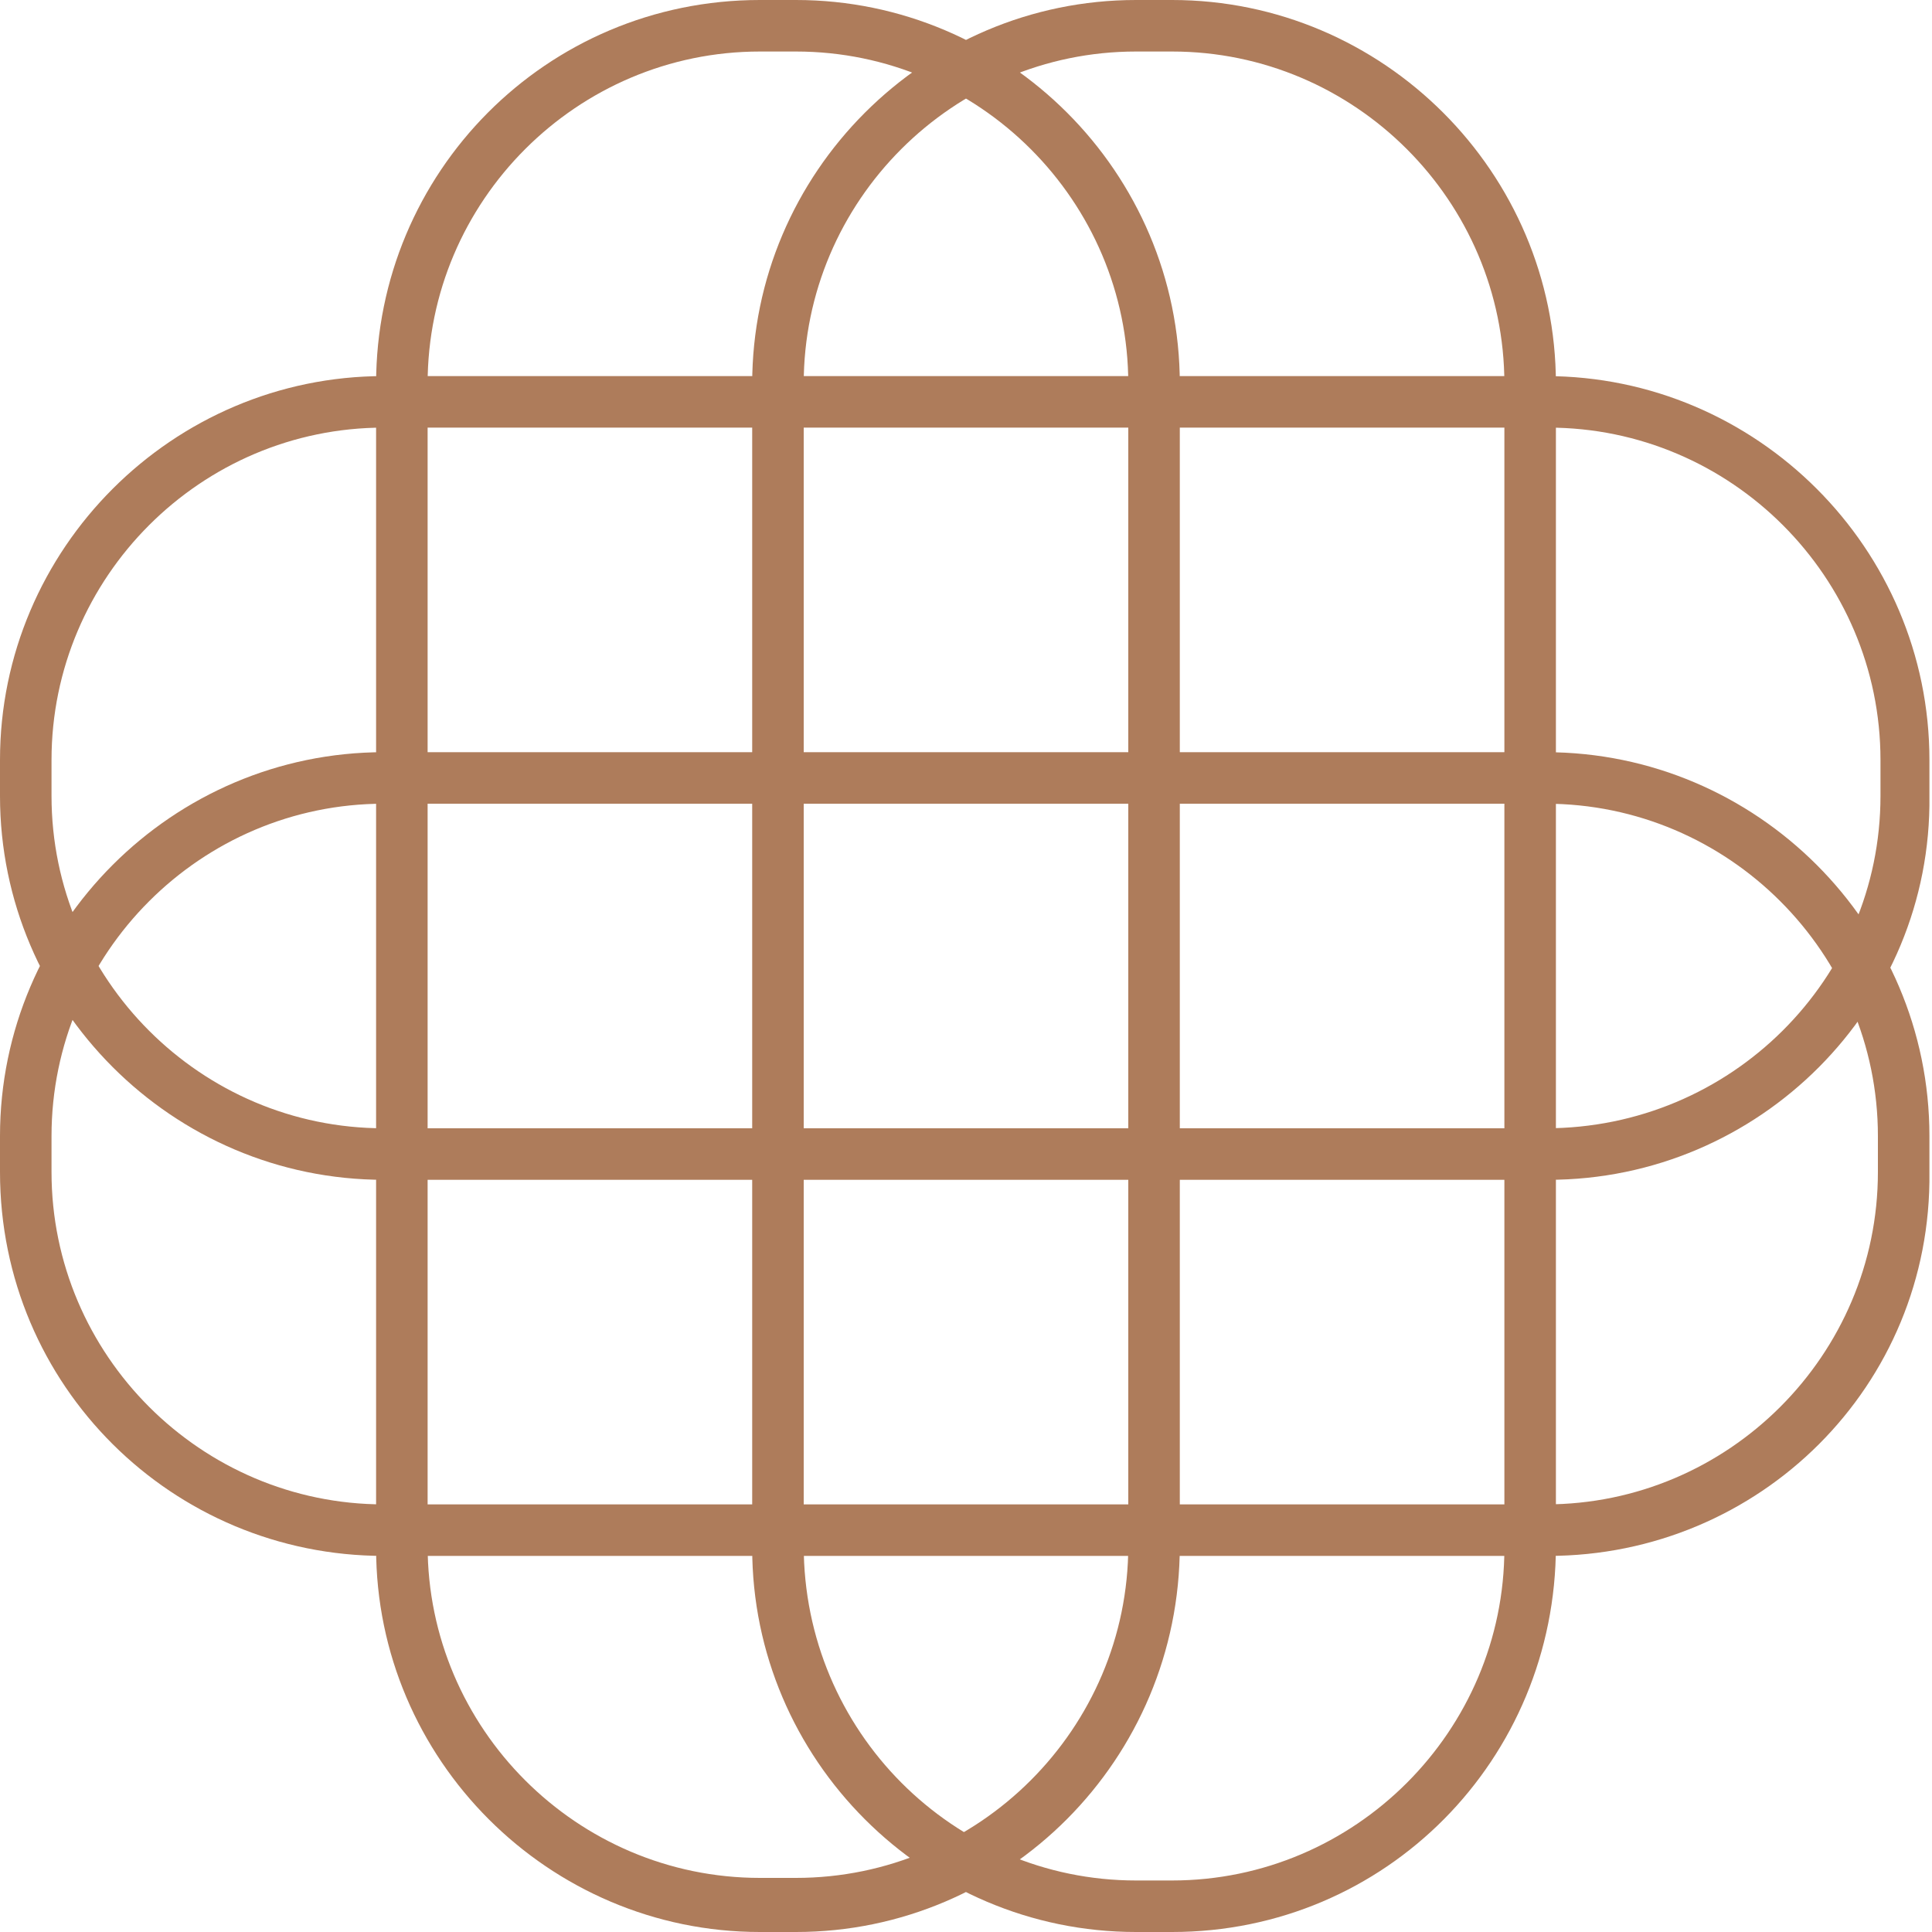 <?xml version="1.0" encoding="utf-8"?>
<!-- Generator: Adobe Illustrator 21.1.0, SVG Export Plug-In . SVG Version: 6.00 Build 0)  -->
<svg version="1.1" id="Layer_1" xmlns="http://www.w3.org/2000/svg" xmlns:xlink="http://www.w3.org/1999/xlink" x="0px" y="0px"
	 viewBox="0 0 75 75" style="enable-background:new 0 0 75 75;" xml:space="preserve">
<style type="text/css">
	.st0{fill:#AE7C5B;}
</style>
<path class="st0" d="M60.1,60.4H14.9C6.7,60.4,0,53.8,0,45.5v-1.4c0-8.2,6.7-14.9,14.9-14.9h45.1c8.2,0,14.9,6.7,14.9,14.9v1.4
	C75,53.8,68.3,60.4,60.1,60.4z M14.9,31.2C7.8,31.2,2,37,2,44.1v1.4c0,7.1,5.8,12.9,12.9,12.9h45.1c7.1,0,12.9-5.8,12.9-12.9v-1.4
	c0-7.1-5.8-12.9-12.9-12.9L14.9,31.2L14.9,31.2z M60.1,45.8H14.9C6.7,45.8,0,39.1,0,30.9v-1.4c0-8.2,6.7-14.9,14.9-14.9h45.1
	c8.2,0,14.9,6.7,14.9,14.9v1.4C75,39.1,68.3,45.8,60.1,45.8z M14.9,16.6C7.8,16.6,2,22.4,2,29.5v1.4C2,38,7.8,43.8,14.9,43.8h45.1
	C67.2,43.8,73,38,73,30.9v-1.4c0-7.1-5.8-12.9-12.9-12.9H14.9z M30.9,75h-1.4c-8.2,0-14.9-6.7-14.9-14.9V14.9
	C14.6,6.7,21.2,0,29.5,0h1.4c8.2,0,14.9,6.7,14.9,14.9v45.1C45.8,68.3,39.1,75,30.9,75z M29.5,2c-7.1,0-12.9,5.8-12.9,12.9v45.1
	c0,7.1,5.8,12.9,12.9,12.9h1.4c7.1,0,12.9-5.8,12.9-12.9V14.9C43.8,7.8,38,2,30.9,2H29.5z M45.5,75h-1.4c-8.2,0-14.9-6.7-14.9-14.9
	V14.9C29.2,6.7,35.9,0,44.1,0h1.4c8.2,0,14.9,6.7,14.9,14.9v45.1C60.4,68.3,53.8,75,45.5,75z M44.1,2C37,2,31.2,7.8,31.2,14.9v45.1
	C31.2,67.2,37,73,44.1,73h1.4c7.1,0,12.9-5.8,12.9-12.9V14.9C58.4,7.8,52.6,2,45.5,2H44.1z"/>
</svg>
